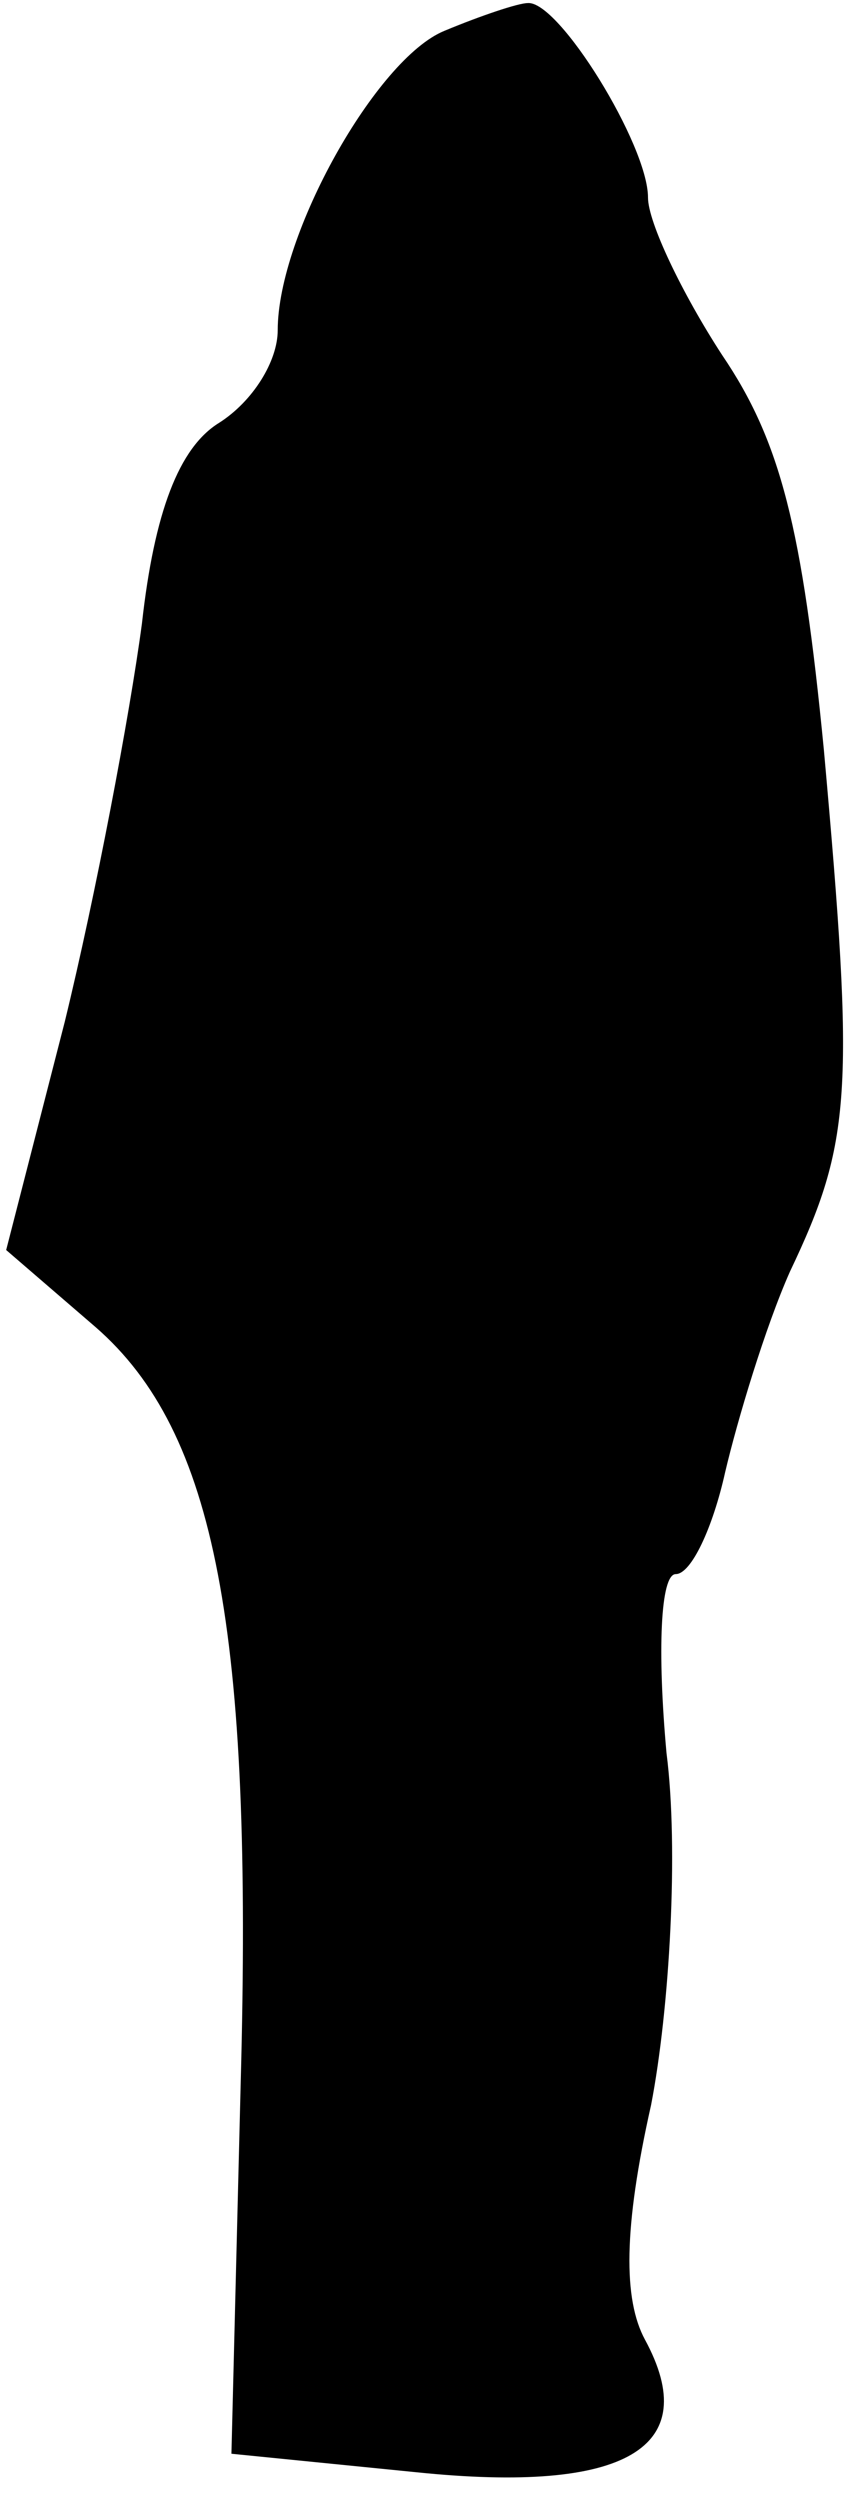 <?xml version="1.0" standalone="no"?>
<!DOCTYPE svg PUBLIC "-//W3C//DTD SVG 20010904//EN"
 "http://www.w3.org/TR/2001/REC-SVG-20010904/DTD/svg10.dtd">
<svg version="1.0" xmlns="http://www.w3.org/2000/svg"
 width="28pt" height="81pt" viewBox="0 0 28 81"
 preserveAspectRatio="xMidYMid meet">
<g transform="translate(0,81) scale(0.1,-0.1)"
fill="#000000" stroke="none">
<path fill="#000000" stroke="none" d="M144 800 c-22 -9 -54 -66 -54 -97 0
-10 -8 -23 -19 -30 -13 -8 -21 -29 -25 -65 -4 -30 -15 -88 -25 -129 l-19 -74
29 -25 c39 -34 51 -98 47 -245 l-3 -120 60 -6 c68 -7 93 8 74 43 -7 13 -7 36
2 76 6 31 9 83 5 114 -3 33 -2 58 3 58 5 0 12 15 16 33 4 17 13 47 21 65 20
42 21 58 11 169 -7 72 -14 100 -33 128 -13 20 -24 43 -24 51 0 17 -29 64 -39
63 -3 0 -15 -4 -27 -9z"/>
</g>
</svg>
